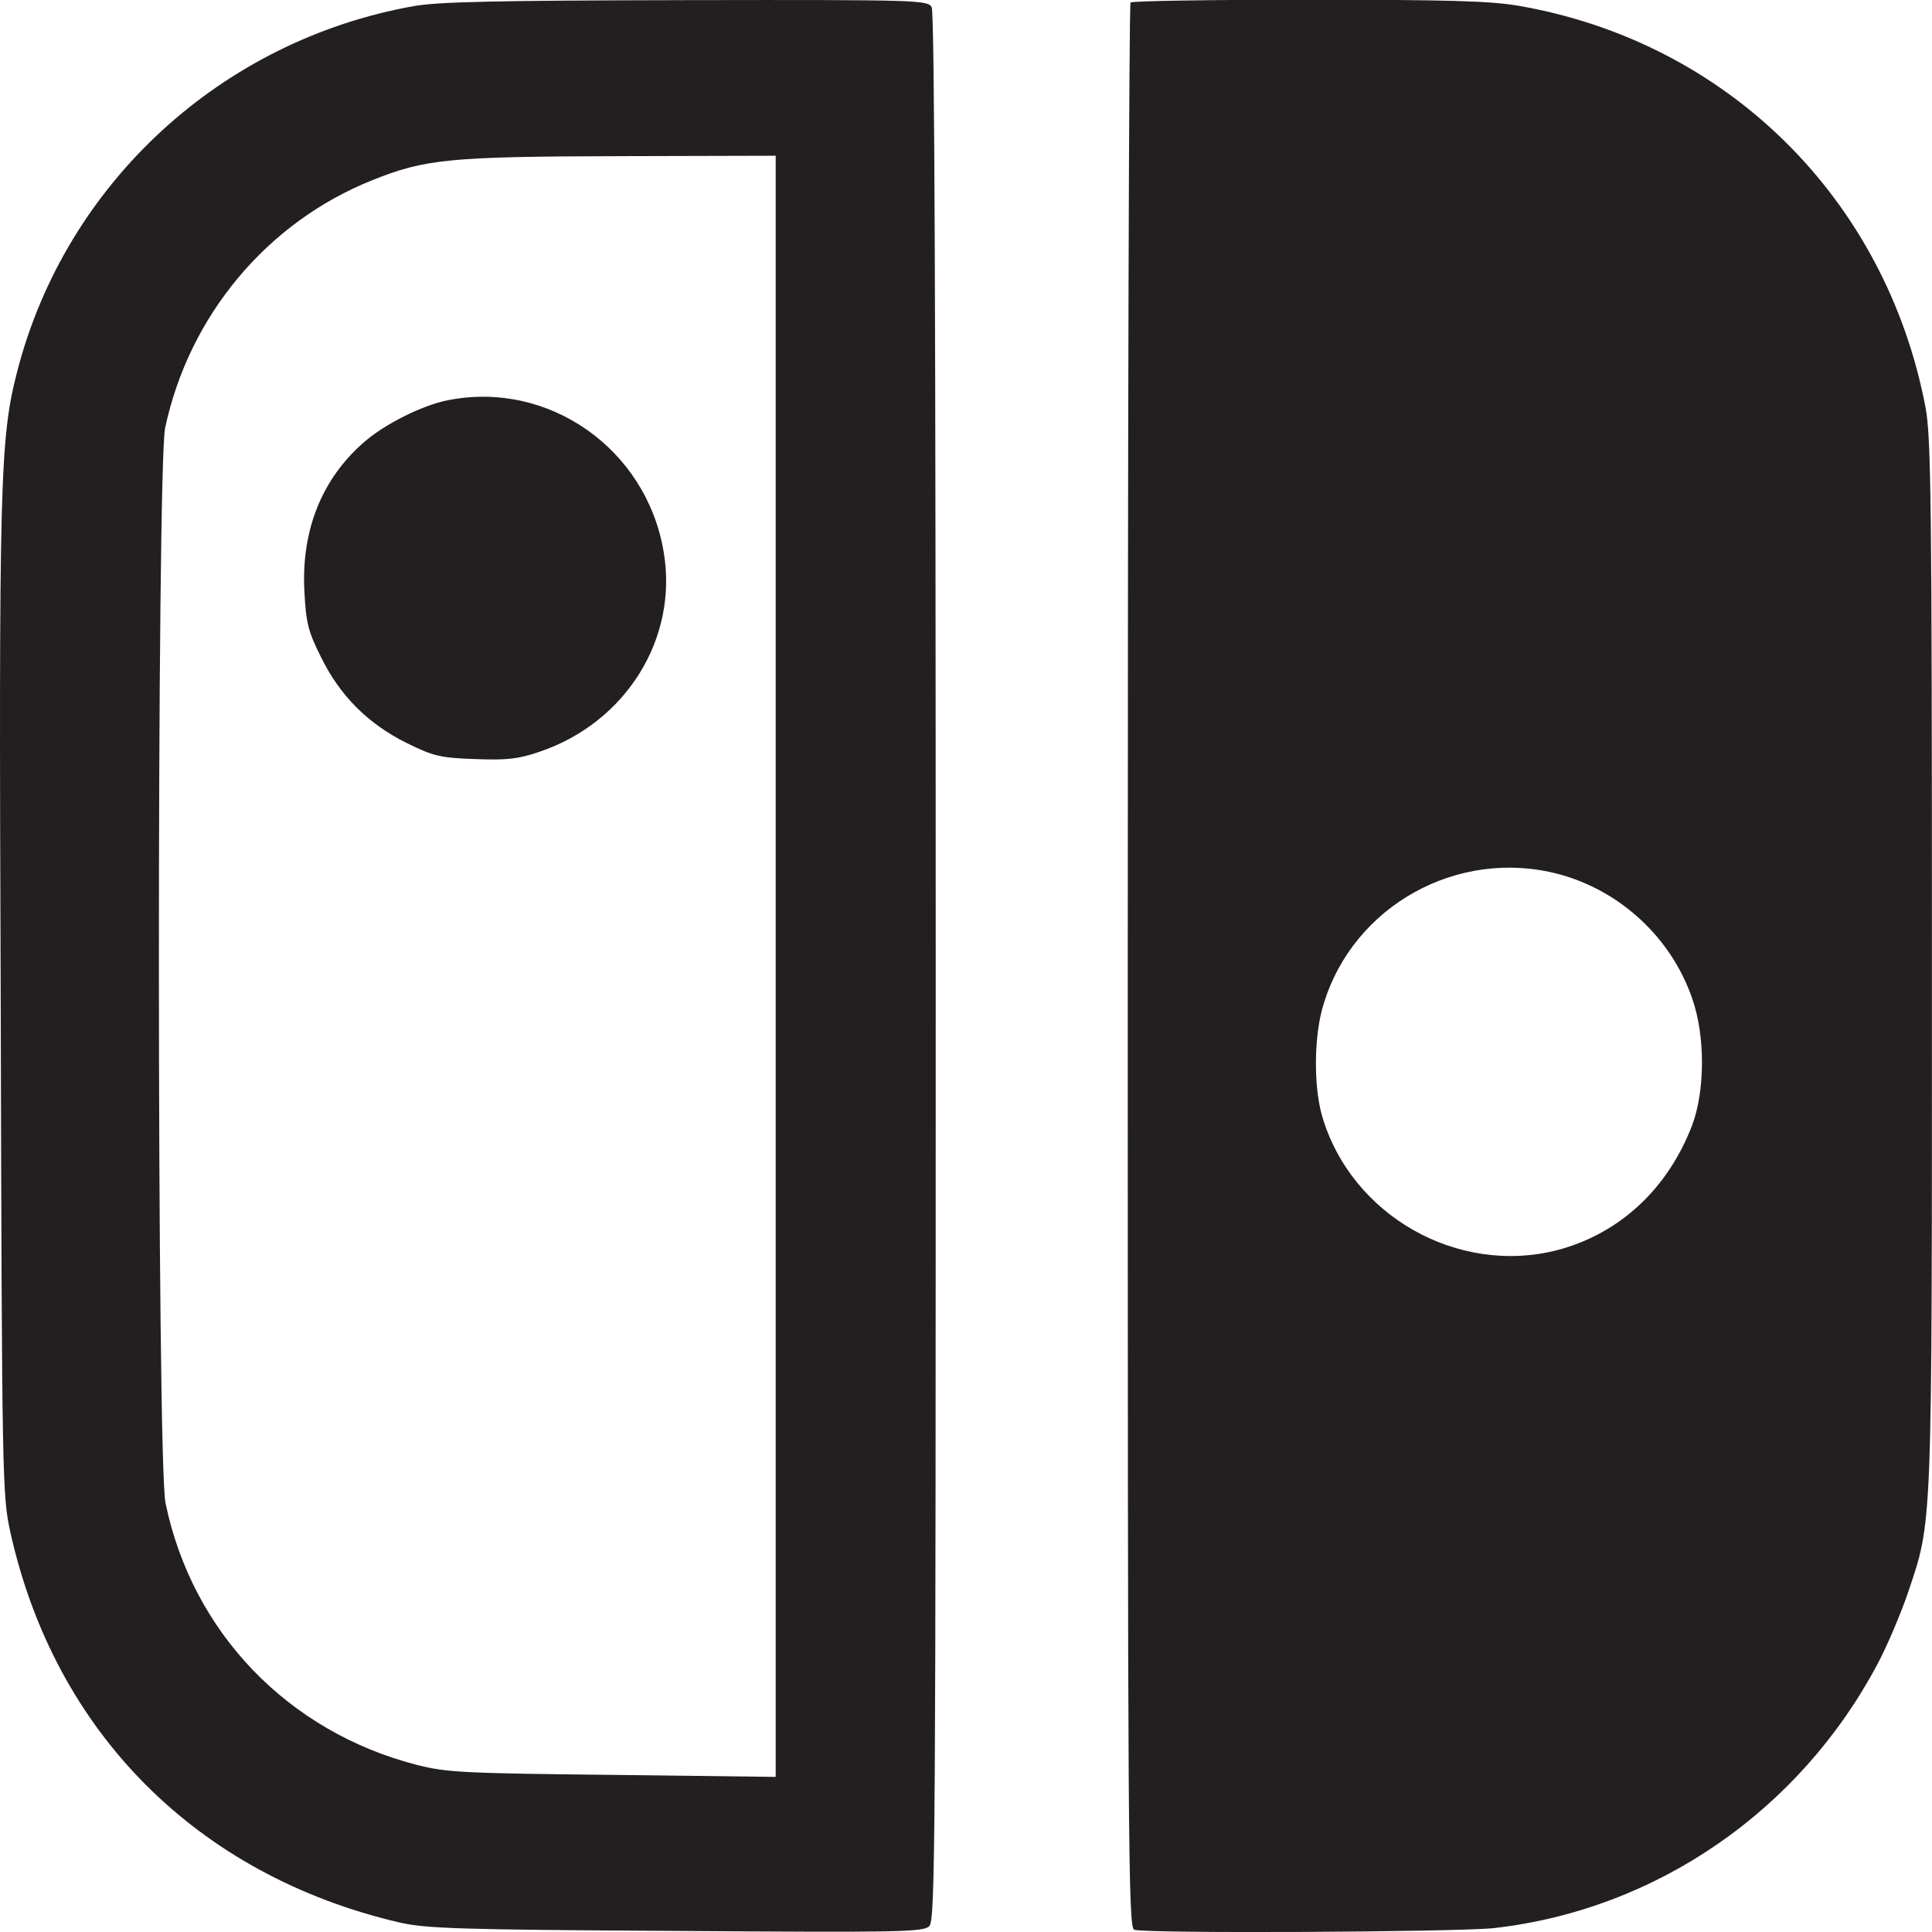 <?xml version="1.0" encoding="utf-8"?>
<!-- Generator: Adobe Illustrator 27.9.0, SVG Export Plug-In . SVG Version: 6.00 Build 0)  -->
<svg version="1.1" id="Layer_1" xmlns="http://www.w3.org/2000/svg" xmlns:xlink="http://www.w3.org/1999/xlink" x="0px" y="0px"
	 viewBox="0 0 482.9 482.9" style="enable-background:new 0 0 482.9 482.9;" xml:space="preserve">
<style type="text/css">
	.st0{fill:#231F20;}
</style>
<g transform="translate(0,900) scale(0.1,-0.1)">
	<path class="st0" d="M1033.8,8984.7c-481-86-868-442-990-910c-44-169-47-268-42-1579c3-1204,4-1232,24-1325
		c111-501,467-858,973-976c66-15,150-18,691-21c560-4,618-3,633,12s16,208,16,2396c0,1622-3,2386-10,2400c-10,18-27,19-613,18
		C1239.8,8998.7,1096.8,8995.7,1033.8,8984.7z M1938.8,6584.7v-2026l-407,5c-375,4-415,6-490,25c-322,83-561,331-628,654
		c-22,101-22,2589-1,2688c60,281,255,514,518,619c132,53,193,59,621,60l387,1V6584.7z"/>
	<path class="st0" d="M1119.8,7999.7c-63-12-159-60-210-105c-105-91-157-220-149-372c4-79,9-100,41-164c47-97,118-168,215-216
		c67-33,84-37,171-40c79-3,107,0,160,18c217,73,348,284,311,500C1615.8,7877.7,1371.8,8049.7,1119.8,7999.7z"/>
	<path class="st0" d="M2825.8,8993.7c-4-3-7-1087-7-2409c0-2181,1-2402,16-2408c27-10,803-6,899,4c406,46,764,293,959,660
		c25,47,58,126,75,175c63,188,61,138,61,1575c0,1147-2,1318-16,1391c-99,521-496,914-1018,1004c-70,12-178,15-526,15
		C3028.8,9000.7,2828.8,8997.7,2825.8,8993.7z M3893.8,6815.7c156-41,284-160,336-312c33-94,32-232-1-318c-61-158-181-269-335-310
		c-250-65-516,86-589,334c-22,76-21,204,4,282C3383.8,6736.7,3643.8,6880.7,3893.8,6815.7z"/>
</g>
</svg>
